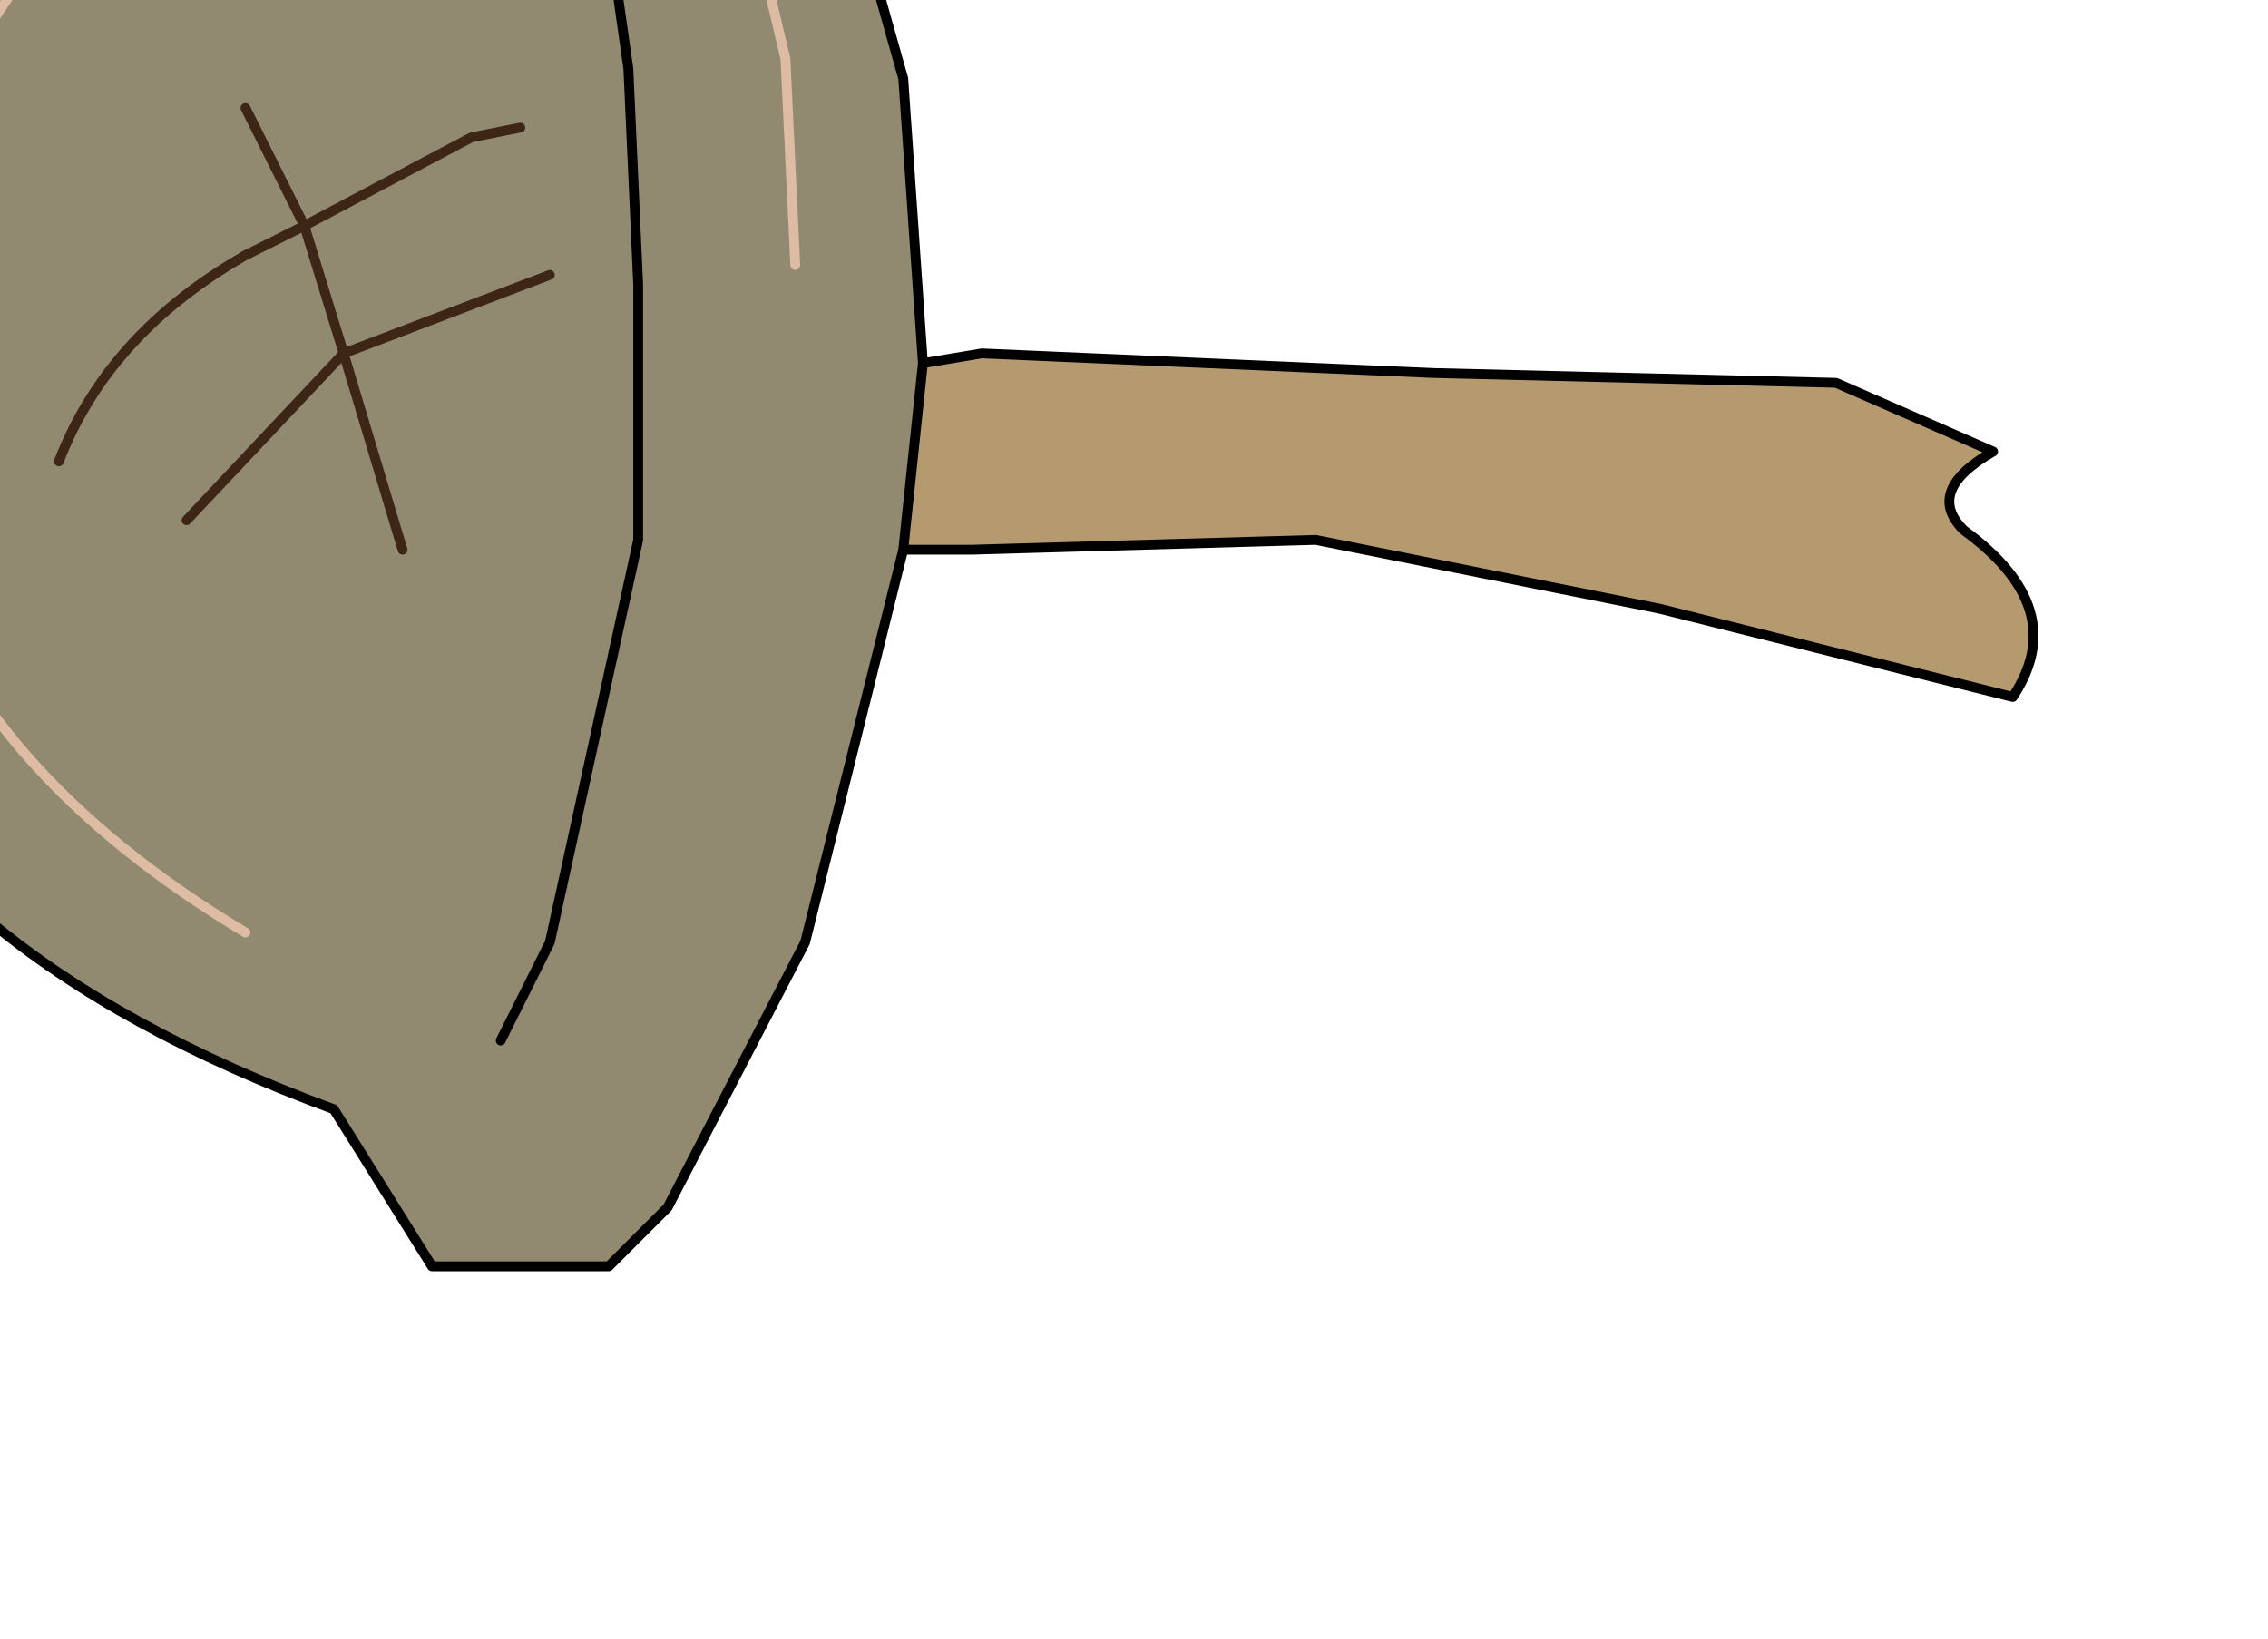 <?xml version="1.0" encoding="UTF-8" standalone="no"?>
<svg xmlns:xlink="http://www.w3.org/1999/xlink" height="8.35px" width="11.55px" xmlns="http://www.w3.org/2000/svg">
  <g transform="matrix(1.0, 0.0, 0.0, 1.0, 0.0, 0.0)">
    <path d="M4.6 2.8 L4.7 1.85 5.0 1.8 7.3 1.9 9.35 1.95 10.15 2.3 Q9.8 2.5 10.0 2.7 10.55 3.1 10.25 3.55 L8.45 3.1 6.7 2.75 4.95 2.8 4.6 2.8" fill="#b49a6e" fill-rule="evenodd" stroke="none"/>
    <path d="M1.25 -1.3 Q1.45 -0.75 1.1 -0.2 1.45 -0.75 1.25 -1.3 L1.6 -1.35 3.3 -1.5 3.55 -1.6 3.95 -1.9 4.6 0.4 4.7 1.85 4.6 2.8 4.1 4.8 3.4 6.15 3.1 6.45 2.2 6.45 1.7 5.65 Q-2.65 4.05 -0.45 -0.25 L0.5 -1.05 1.25 -1.3 M4.05 1.35 L4.0 0.3 3.55 -1.6 4.0 0.3 4.05 1.35 M1.8 -0.55 L1.6 -1.35 1.8 -0.55 M3.1 -0.35 L3.2 0.35 3.25 1.45 3.25 1.65 3.25 2.75 2.8 4.8 2.55 5.3 2.8 4.8 3.25 2.75 3.25 1.65 3.25 1.45 3.2 0.35 3.1 -0.35 M2.65 0.65 L2.4 0.7 1.55 1.15 1.25 0.55 1.55 1.15 2.4 0.7 2.65 0.65 M0.3 2.35 Q0.55 1.7 1.25 1.3 L1.55 1.15 1.75 1.8 0.95 2.65 1.75 1.8 1.55 1.15 1.25 1.3 Q0.55 1.7 0.3 2.35 M2.05 2.8 L1.75 1.8 2.8 1.4 1.75 1.8 2.05 2.8 M0.2 -0.25 L-0.1 0.2 Q-1.5 3.1 1.25 4.75 -1.5 3.1 -0.1 0.2 L0.2 -0.25" fill="#918970" fill-rule="evenodd" stroke="none"/>
    <path d="M1.25 -1.3 L0.5 -1.05 -0.45 -0.25 Q-2.65 4.05 1.7 5.65 L2.2 6.45 3.1 6.45 3.4 6.15 4.1 4.8 4.6 2.8 4.7 1.85 4.6 0.4 3.95 -1.9 3.55 -1.6 3.3 -1.5 1.6 -1.35 1.25 -1.3 M4.7 1.85 L5.0 1.8 7.3 1.9 9.35 1.95 10.15 2.3 Q9.8 2.5 10.0 2.7 10.55 3.1 10.25 3.55 L8.45 3.1 6.7 2.75 4.95 2.8 4.6 2.8 M2.55 5.3 L2.8 4.8 3.25 2.75 3.25 1.65 3.25 1.45 3.2 0.35 3.1 -0.35" fill="none" stroke="#000000" stroke-linecap="round" stroke-linejoin="round" stroke-width="0.05"/>
    <path d="M3.55 -1.6 L4.0 0.3 4.05 1.35 M1.25 4.75 Q-1.5 3.1 -0.1 0.2 L0.2 -0.25" fill="none" stroke="#ddbca3" stroke-linecap="round" stroke-linejoin="round" stroke-width="0.05"/>
    <path d="M1.1 -0.2 Q1.45 -0.75 1.25 -1.3 M1.6 -1.35 L1.8 -0.55 M2.8 1.4 L1.75 1.8 2.05 2.8 M0.95 2.65 L1.75 1.8 1.55 1.15 1.25 1.3 Q0.55 1.7 0.3 2.35 M1.25 0.55 L1.55 1.15 2.4 0.7 2.65 0.65" fill="none" stroke="#3e2617" stroke-linecap="round" stroke-linejoin="round" stroke-width="0.05"/>
  </g>
</svg>
